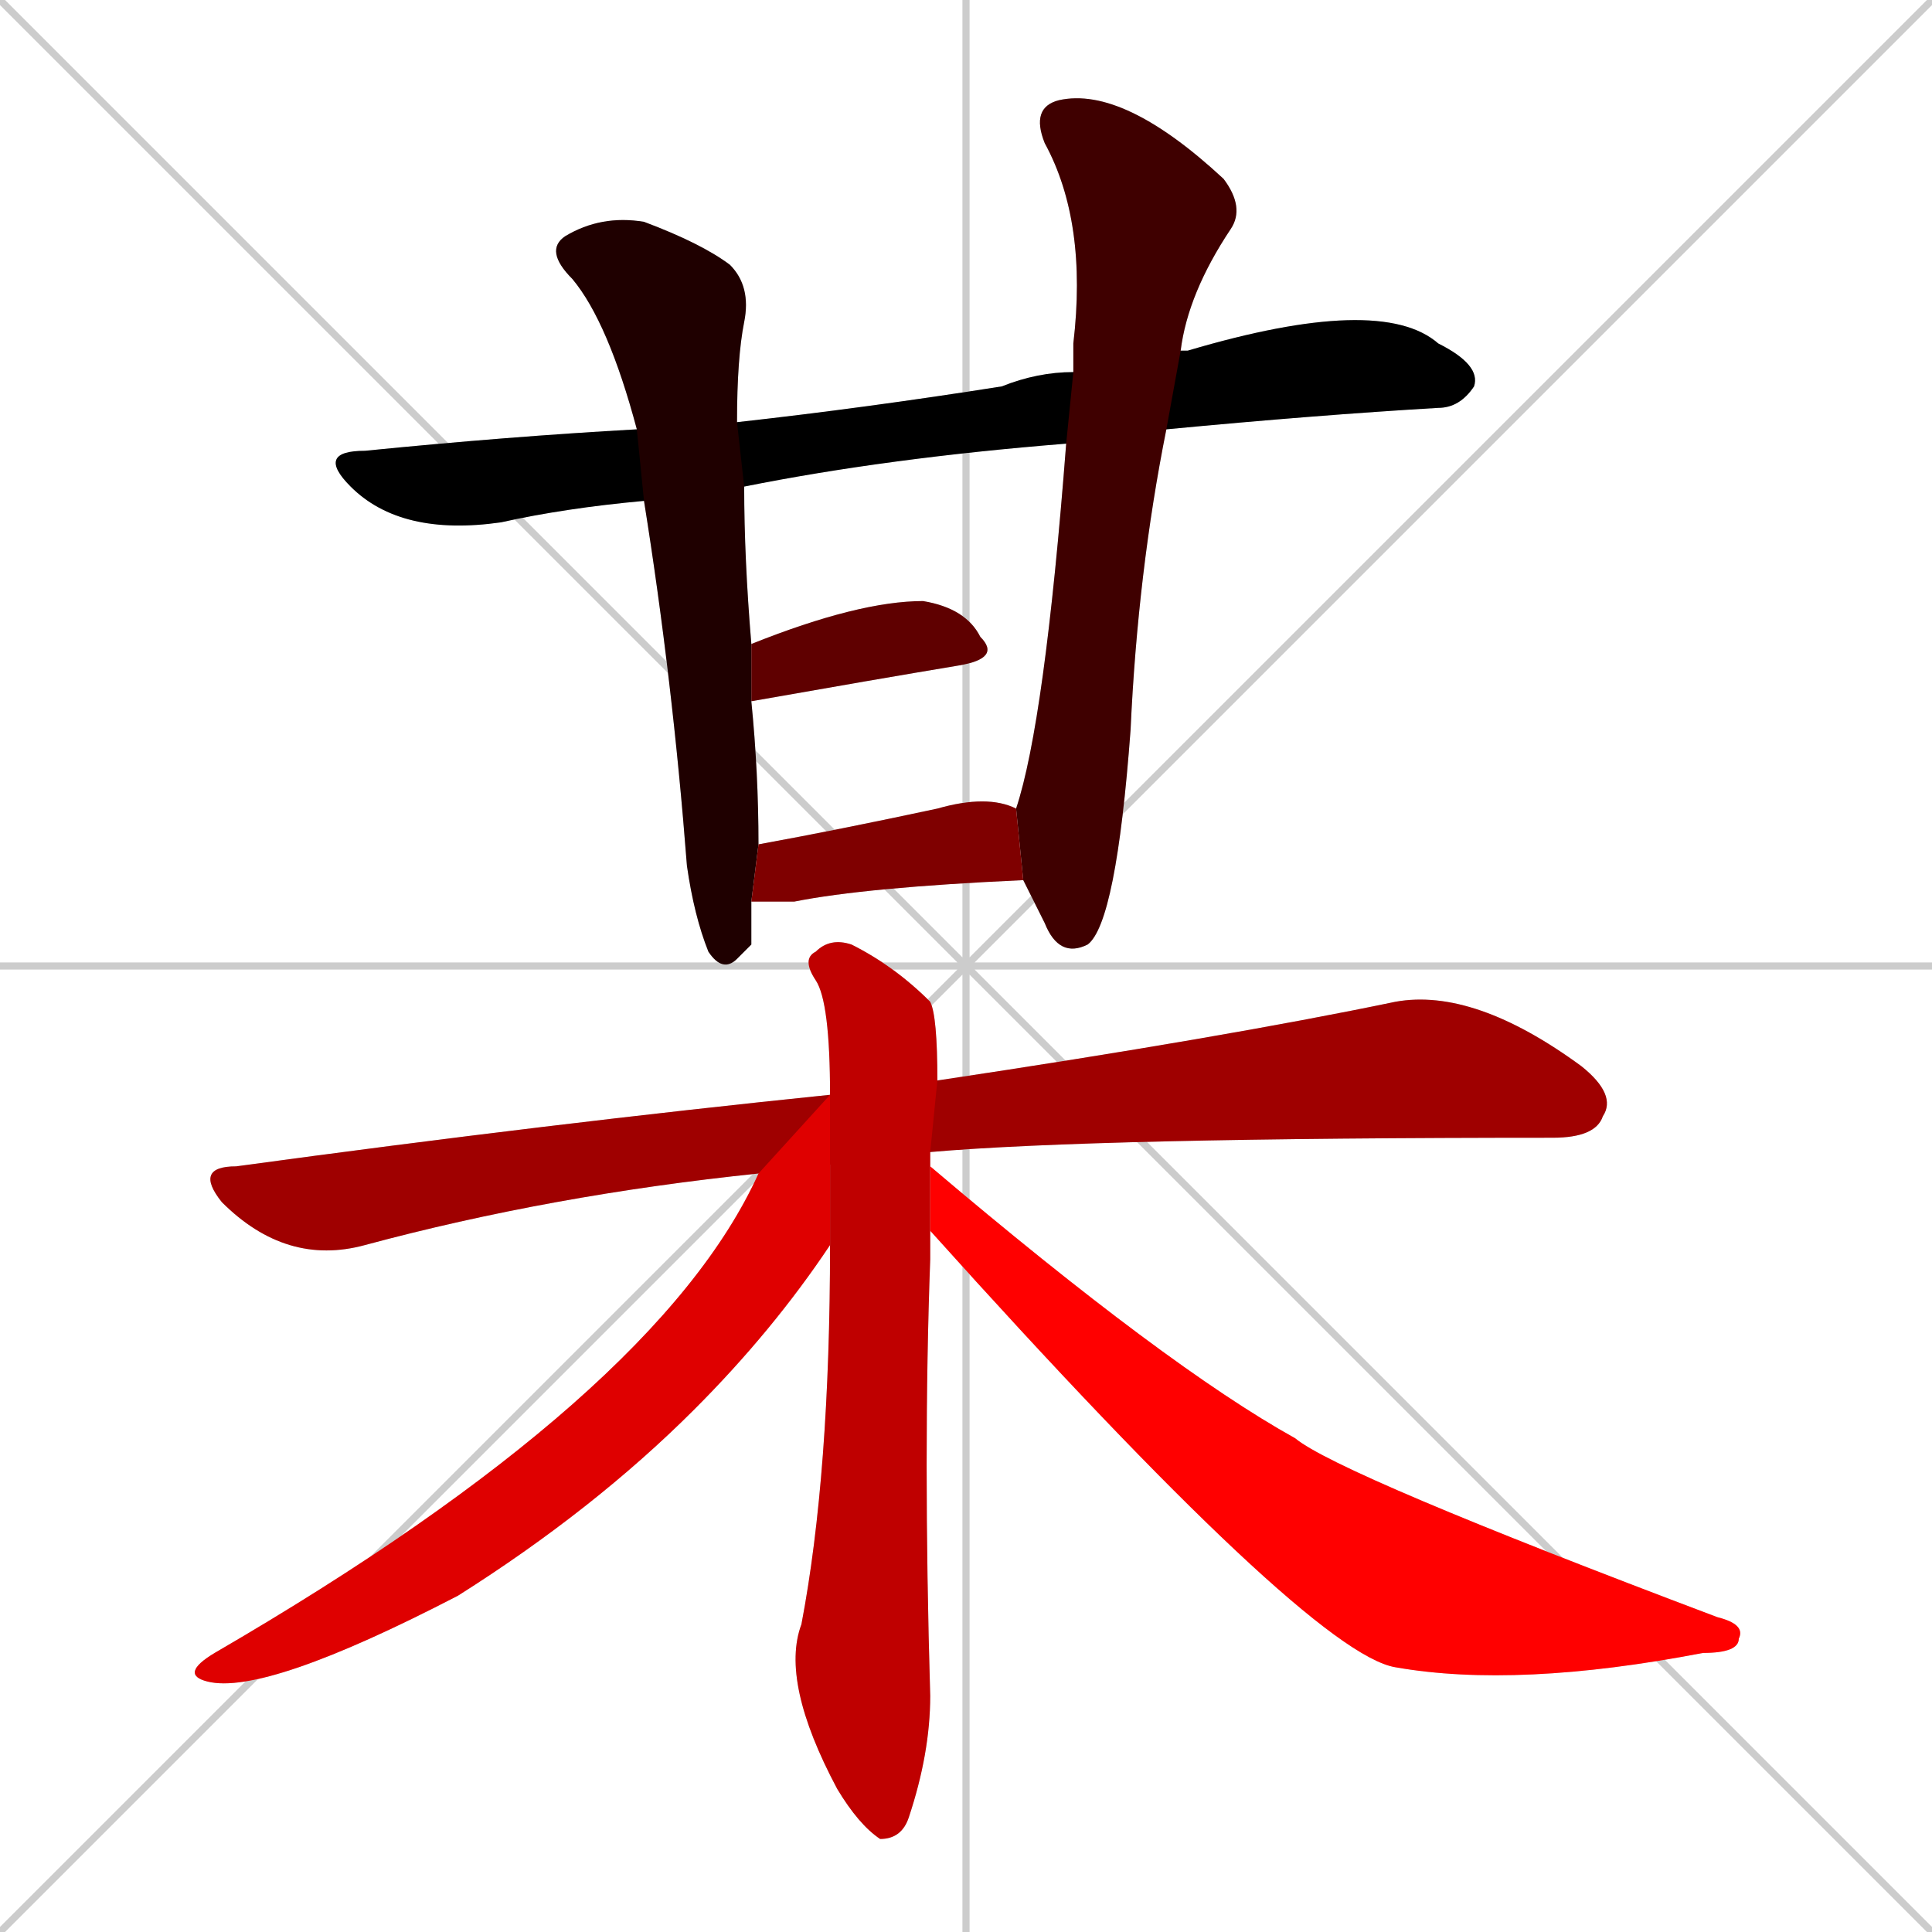 <svg xmlns="http://www.w3.org/2000/svg" xmlns:xlink="http://www.w3.org/1999/xlink" width="270" height="270"><path d="M 0 0 L 270 270 M 270 0 L 0 270 M 135 0 L 135 270 M 0 135 L 270 135" stroke="#CCCCCC" /><path d="M 90 70 Q 79 71 70 73 Q 56 75 49 68 Q 44 63 51 63 Q 71 61 89 60 L 103 59 Q 121 57 140 54 Q 145 52 150 52 L 165 49 Q 165 49 165 49 Q 166 49 166 49 Q 193 41 201 48 Q 207 51 206 54 Q 204 57 201 57 Q 184 58 163 60 L 149 62 Q 124 64 104 68" fill="#CCCCCC"/><path d="M 105 132 L 103 134 Q 101 136 99 133 Q 97 128 96 121 Q 94 95 90 70 L 89 60 Q 85 45 80 39 Q 76 35 79 33 Q 84 30 90 31 Q 98 34 102 37 Q 105 40 104 45 Q 103 50 103 59 L 104 68 Q 104 78 105 90 L 105 98 Q 106 108 106 118 L 105 126" fill="#CCCCCC"/><path d="M 150 52 Q 150 50 150 48 Q 152 31 146 20 Q 144 15 148 14 Q 157 12 171 25 Q 174 29 172 32 Q 166 41 165 49 L 163 60 Q 159 80 158 102 Q 156 129 152 132 Q 148 134 146 129 Q 144 125 143 123 L 142 113 L 142 113 Q 146 101 149 62" fill="#CCCCCC"/><path d="M 105 90 Q 120 84 129 84 Q 135 85 137 89 Q 140 92 134 93 Q 122 95 105 98" fill="#CCCCCC"/><path d="M 143 123 Q 121 124 111 126 Q 108 126 105 126 L 106 118 Q 117 116 131 113 Q 138 111 142 113" fill="#CCCCCC"/><path d="M 106 164 Q 77 167 51 174 Q 40 177 31 168 Q 27 163 33 163 Q 77 157 116 153 L 131 151 Q 171 145 195 140 Q 206 138 221 149 Q 226 153 224 156 Q 223 159 217 159 Q 153 159 130 161" fill="#CCCCCC"/><path d="M 130 174 L 130 176 Q 129 203 130 237 Q 130 245 127 254 Q 126 257 123 257 Q 120 255 117 250 Q 109 235 112 227 Q 116 206 116 174 L 116 153 Q 116 140 114 137 Q 112 134 114 133 Q 116 131 119 132 Q 125 135 130 140 Q 131 142 131 151 L 130 161 Q 130 162 130 163 L 130 172" fill="#CCCCCC"/><path d="M 116 174 Q 108 186 97 197 Q 83 211 64 223 Q 37 237 29 235 Q 25 234 30 231 Q 92 195 106 164 L 116 153" fill="#CCCCCC"/><path d="M 130 163 Q 163 191 181 201 Q 187 206 240 226 Q 244 227 243 229 Q 243 231 238 231 Q 212 236 195 233 Q 183 231 130 172" fill="#CCCCCC"/><path d="M 90 70 Q 79 71 70 73 Q 56 75 49 68 Q 44 63 51 63 Q 71 61 89 60 L 103 59 Q 121 57 140 54 Q 145 52 150 52 L 165 49 Q 165 49 165 49 Q 166 49 166 49 Q 193 41 201 48 Q 207 51 206 54 Q 204 57 201 57 Q 184 58 163 60 L 149 62 Q 124 64 104 68" fill="#000000" /><path d="M 105 132 L 103 134 Q 101 136 99 133 Q 97 128 96 121 Q 94 95 90 70 L 89 60 Q 85 45 80 39 Q 76 35 79 33 Q 84 30 90 31 Q 98 34 102 37 Q 105 40 104 45 Q 103 50 103 59 L 104 68 Q 104 78 105 90 L 105 98 Q 106 108 106 118 L 105 126" fill="#1f0000" /><path d="M 150 52 Q 150 50 150 48 Q 152 31 146 20 Q 144 15 148 14 Q 157 12 171 25 Q 174 29 172 32 Q 166 41 165 49 L 163 60 Q 159 80 158 102 Q 156 129 152 132 Q 148 134 146 129 Q 144 125 143 123 L 142 113 L 142 113 Q 146 101 149 62" fill="#3f0000" /><path d="M 105 90 Q 120 84 129 84 Q 135 85 137 89 Q 140 92 134 93 Q 122 95 105 98" fill="#5f0000" /><path d="M 143 123 Q 121 124 111 126 Q 108 126 105 126 L 106 118 Q 117 116 131 113 Q 138 111 142 113" fill="#7f0000" /><path d="M 106 164 Q 77 167 51 174 Q 40 177 31 168 Q 27 163 33 163 Q 77 157 116 153 L 131 151 Q 171 145 195 140 Q 206 138 221 149 Q 226 153 224 156 Q 223 159 217 159 Q 153 159 130 161" fill="#9f0000" /><path d="M 130 174 L 130 176 Q 129 203 130 237 Q 130 245 127 254 Q 126 257 123 257 Q 120 255 117 250 Q 109 235 112 227 Q 116 206 116 174 L 116 153 Q 116 140 114 137 Q 112 134 114 133 Q 116 131 119 132 Q 125 135 130 140 Q 131 142 131 151 L 130 161 Q 130 162 130 163 L 130 172" fill="#bf0000" /><path d="M 116 174 Q 108 186 97 197 Q 83 211 64 223 Q 37 237 29 235 Q 25 234 30 231 Q 92 195 106 164 L 116 153" fill="#df0000" /><path d="M 130 163 Q 163 191 181 201 Q 187 206 240 226 Q 244 227 243 229 Q 243 231 238 231 Q 212 236 195 233 Q 183 231 130 172" fill="#ff0000" /></svg>